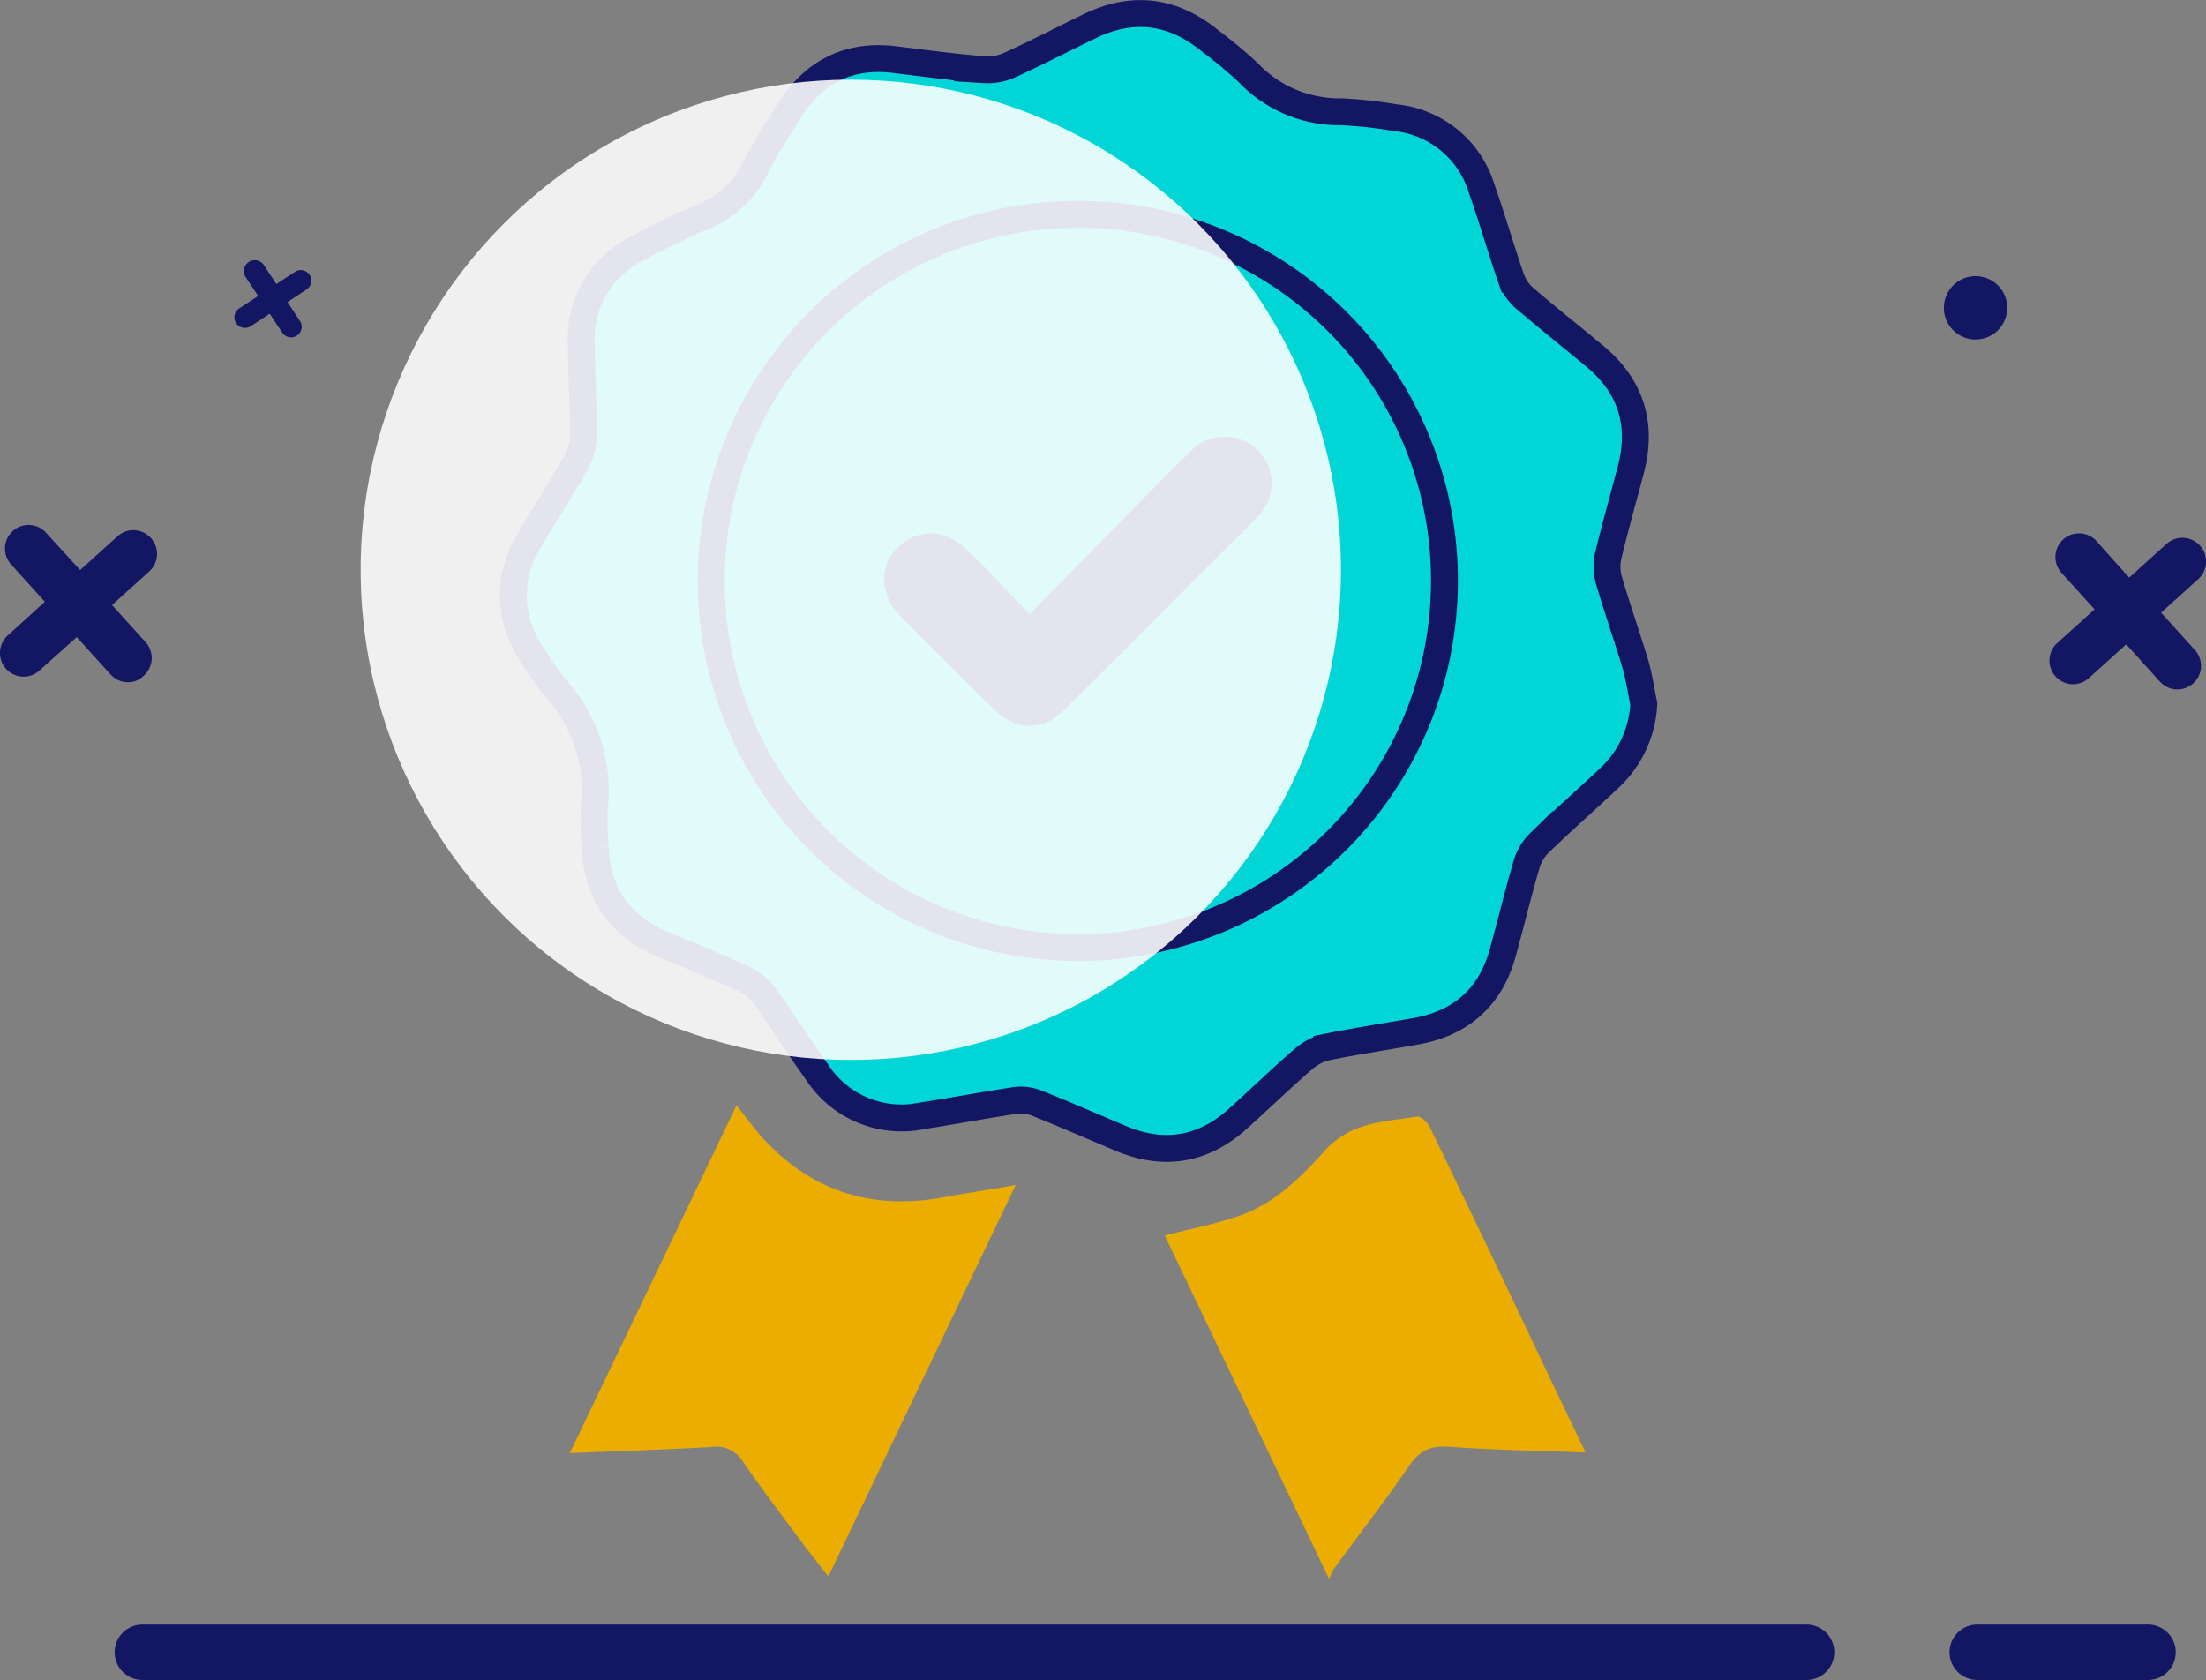 <svg xmlns="http://www.w3.org/2000/svg" viewBox="0 0 287.36 218.85"><rect x="0" y="0" width="287.36" height="218.85" fill="#808080" stroke="none"/><defs><style>.cls-1{isolation:isolate;}.cls-2{fill:#131662;}.cls-3{fill:none;stroke-width:7.22px;}.cls-3,.cls-4{stroke:#131662;stroke-linecap:round;stroke-miterlimit:10;}.cls-4{fill:#01d5d5;stroke-width:3.5px;}.cls-5{fill:#eaad00;}.cls-6{fill:#fff;opacity:0.88;mix-blend-mode:soft-light;}</style></defs><g class="cls-1"><g id="Layer_2" data-name="Layer 2"><g id="Layer_1-2" data-name="Layer 1"><path class="cls-2" d="M19.65,70.08a3.07,3.07,0,0,0-4.34-.22l-4.87,4.4L6,69.4a3.07,3.07,0,1,0-4.56,4.12l4.4,4.87L1,82.79A3.08,3.08,0,0,0,3.8,88.06a3,3,0,0,0,1.33-.71L10,83l4.41,4.87a3.06,3.06,0,0,0,3,.92A3,3,0,0,0,18.75,88,3.08,3.08,0,0,0,19,83.69l-4.41-4.87,4.87-4.4A3.07,3.07,0,0,0,19.65,70.08Z"/><path class="cls-2" d="M286.56,71.07a3.07,3.07,0,0,0-4.34-.22l-4.87,4.4L273,70.38a3.08,3.08,0,0,0-4.56,4.13l4.4,4.87-4.87,4.4a3.08,3.08,0,0,0,2.79,5.27,3.23,3.23,0,0,0,1.34-.71l4.87-4.4,4.4,4.87a3.08,3.08,0,0,0,3,.92,3,3,0,0,0,1.33-.71,3.07,3.07,0,0,0,.22-4.34l-4.41-4.87,4.87-4.4A3.07,3.07,0,0,0,286.56,71.07Z"/><path class="cls-2" d="M40.33,35.81a1.37,1.37,0,0,0-1.91-.39L36,37l-1.62-2.46A1.38,1.38,0,0,0,32,36.09l1.63,2.47-2.47,1.62a1.38,1.38,0,0,0,.88,2.53,1.4,1.4,0,0,0,.64-.22l2.46-1.62,1.63,2.46a1.37,1.37,0,0,0,1.27.62,1.42,1.42,0,0,0,.64-.23,1.37,1.37,0,0,0,.39-1.91l-1.62-2.46,2.47-1.63A1.38,1.38,0,0,0,40.33,35.81Z"/><line class="cls-3" x1="257.56" y1="215.24" x2="279.81" y2="215.24"/><line class="cls-3" x1="18.54" y1="215.24" x2="235.33" y2="215.24"/><circle class="cls-2" cx="257.34" cy="40.1" r="4.13"/><path class="cls-4" d="M214.13,91.71a14.15,14.15,0,0,1-4.32,9.49c-3.06,2.89-6.24,5.67-9.27,8.6a6.45,6.45,0,0,0-1.66,2.72c-1.13,3.85-2.06,7.75-3.13,11.61-1.6,5.77-5.41,9.15-11.29,10.21-3.88.69-7.78,1.28-11.63,2.06a6.87,6.87,0,0,0-3,1.53c-2.93,2.53-5.71,5.23-8.59,7.82-4.51,4.05-9.59,4.91-15.19,2.57-3.7-1.55-7.36-3.17-11.09-4.65a5.57,5.57,0,0,0-2.77-.31c-4,.61-8,1.36-12.07,2a13.15,13.15,0,0,1-13.71-5.72c-2.33-3.26-4.48-6.65-6.83-9.9a6.92,6.92,0,0,0-2.6-2.17c-3.38-1.57-6.83-3-10.28-4.4-5.77-2.35-8.93-6.52-9.16-12.8a36,36,0,0,1-.14-5,19.87,19.87,0,0,0-5.09-15.8,35.81,35.81,0,0,1-3.06-4.42,13.3,13.3,0,0,1-.31-14.7c2-3.47,4.2-6.83,6.16-10.33A7.36,7.36,0,0,0,76,56.69c0-4-.25-8-.28-12a13.1,13.1,0,0,1,7.67-12.51,80.58,80.58,0,0,1,7.82-3.81,12.91,12.91,0,0,0,7.25-6.61c1.27-2.52,2.82-4.92,4.33-7.31C106,9.32,110.61,7,116.66,7.78c3.85.47,7.69,1,11.54,1.3a7,7,0,0,0,3.36-.62c3.51-1.6,6.95-3.39,10.43-5.07,5.63-2.72,10.85-2,15.65,1.94a59.45,59.45,0,0,1,4.94,4.11,16.39,16.39,0,0,0,12.17,5.12,57.4,57.4,0,0,1,7,.77A13.12,13.12,0,0,1,193,24.56c1.38,3.9,2.52,7.89,3.88,11.81a6.09,6.09,0,0,0,1.71,2.46c3,2.57,6.07,5,9.11,7.53,4.68,3.86,6.28,8.76,4.79,14.64-1,3.81-2.08,7.59-3,11.42a6.5,6.5,0,0,0,.1,3.19c1.09,3.71,2.38,7.36,3.49,11.07C213.54,88.32,213.78,90,214.13,91.71Z"/><path class="cls-4" d="M188.16,75.66a47.76,47.76,0,1,1-47.59-47.74A47.69,47.69,0,0,1,188.16,75.66Z"/><path class="cls-5" d="M206.55,189.22c-6.18-.24-11.91-.32-17.61-.74-2.41-.19-3.92.36-5.33,2.41-3.2,4.67-6.68,9.14-10,13.7a6.92,6.92,0,0,0-.46,1.13c-7.37-15.39-14.44-30.18-21.43-44.77,3.33-.87,6.62-1.49,9.74-2.58,4.57-1.6,8-5,11.11-8.47,3.37-3.75,7.76-3.76,12-4.45.49-.08,1.38.76,1.68,1.37q7,14.44,13.86,28.94C202.17,180.11,204.26,184.45,206.55,189.22Z"/><path class="cls-5" d="M95.93,144c1.36,1.68,2.47,3.25,3.77,4.63,6.35,6.71,14.12,9,23.16,7.35,3-.56,6.07-1,9.45-1.61-8.21,17.15-16.24,33.93-24.41,51-1.09-1.41-2.05-2.61-3-3.84-2.75-3.72-5.56-7.4-8.19-11.21a4,4,0,0,0-4-1.82c-6,.34-12,.53-18.49.8Z"/><path class="cls-2" d="M134.12,80c4.38-4.45,8.44-8.58,12.5-12.69,2.82-2.85,5.62-5.71,8.49-8.51a6.09,6.09,0,0,1,8.73-.14,6,6,0,0,1-.12,8.72Q151.2,80,138.53,92.56c-2.75,2.73-6.24,2.62-9-.11q-6.12-6-12.19-12.14c-2.7-2.73-2.88-6.4-.49-8.89s6-2.66,8.85,0S131.12,76.94,134.12,80Z"/><circle class="cls-6" cx="110.83" cy="74.23" r="63.85"/></g></g></g></svg>